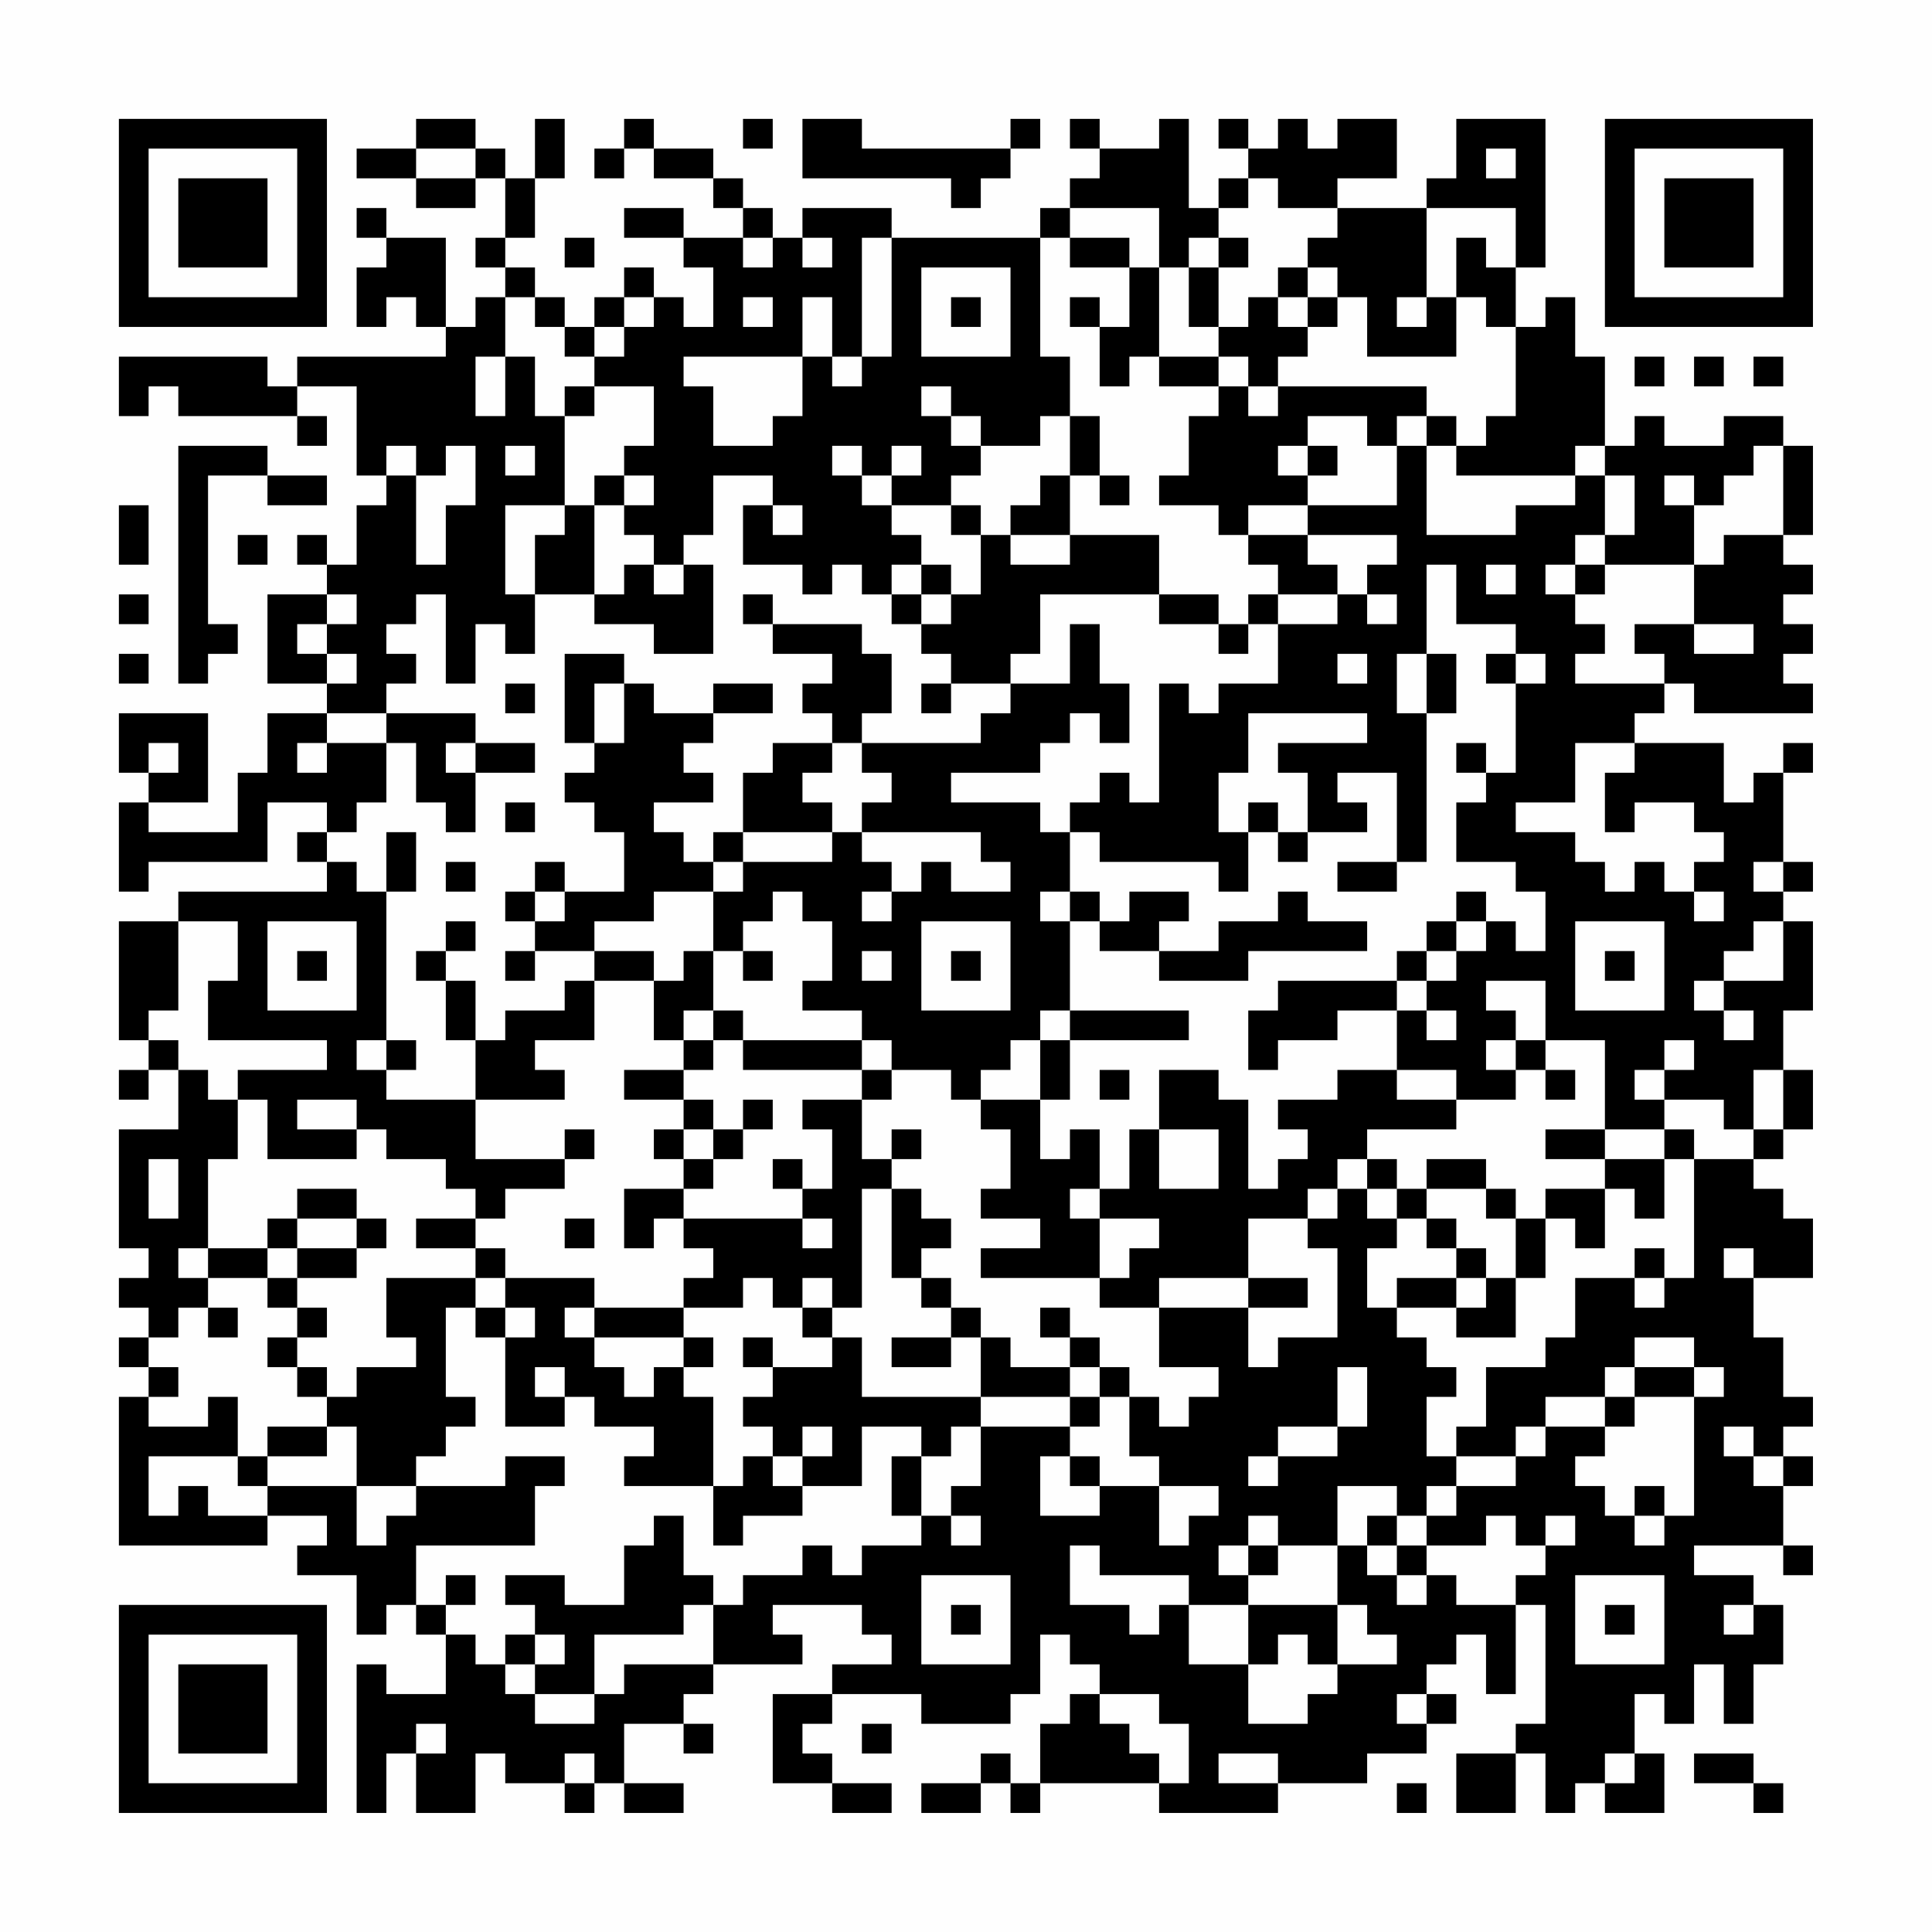 <?xml version="1.0" encoding="UTF-8"?>
<svg xmlns="http://www.w3.org/2000/svg" version="1.1" width="300" height="300" viewBox="0 0 300 300"><rect x="0" y="0" width="300" height="300" fill="#fefefe"/><g transform="scale(4.615)"><g transform="translate(4,4)"><path fill-rule="evenodd" d="M10 0L10 1L8 1L8 2L10 2L10 3L12 3L12 2L13 2L13 4L12 4L12 5L13 5L13 6L12 6L12 7L11 7L11 4L9 4L9 3L8 3L8 4L9 4L9 5L8 5L8 7L9 7L9 6L10 6L10 7L11 7L11 8L6 8L6 9L5 9L5 8L0 8L0 10L1 10L1 9L2 9L2 10L6 10L6 11L7 11L7 10L6 10L6 9L8 9L8 12L9 12L9 13L8 13L8 15L7 15L7 14L6 14L6 15L7 15L7 16L5 16L5 19L7 19L7 20L5 20L5 22L4 22L4 24L1 24L1 23L3 23L3 20L0 20L0 22L1 22L1 23L0 23L0 26L1 26L1 25L5 25L5 23L7 23L7 24L6 24L6 25L7 25L7 26L2 26L2 27L0 27L0 31L1 31L1 32L0 32L0 33L1 33L1 32L2 32L2 34L0 34L0 38L1 38L1 39L0 39L0 40L1 40L1 41L0 41L0 42L1 42L1 43L0 43L0 48L5 48L5 47L7 47L7 48L6 48L6 49L8 49L8 51L9 51L9 50L10 50L10 51L11 51L11 53L9 53L9 52L8 52L8 57L9 57L9 55L10 55L10 57L12 57L12 55L13 55L13 56L15 56L15 57L16 57L16 56L17 56L17 57L19 57L19 56L17 56L17 54L19 54L19 55L20 55L20 54L19 54L19 53L20 53L20 52L23 52L23 51L22 51L22 50L25 50L25 51L26 51L26 52L24 52L24 53L22 53L22 56L24 56L24 57L26 57L26 56L24 56L24 55L23 55L23 54L24 54L24 53L27 53L27 54L30 54L30 53L31 53L31 51L32 51L32 52L33 52L33 53L32 53L32 54L31 54L31 56L30 56L30 55L29 55L29 56L27 56L27 57L29 57L29 56L30 56L30 57L31 57L31 56L35 56L35 57L39 57L39 56L42 56L42 55L44 55L44 54L45 54L45 53L44 53L44 52L45 52L45 51L46 51L46 53L47 53L47 50L48 50L48 54L47 54L47 55L45 55L45 57L47 57L47 55L48 55L48 57L49 57L49 56L50 56L50 57L52 57L52 55L51 55L51 53L52 53L52 54L53 54L53 52L54 52L54 54L55 54L55 52L56 52L56 50L55 50L55 49L53 49L53 48L56 48L56 49L57 49L57 48L56 48L56 46L57 46L57 45L56 45L56 44L57 44L57 43L56 43L56 41L55 41L55 39L57 39L57 37L56 37L56 36L55 36L55 35L56 35L56 34L57 34L57 32L56 32L56 30L57 30L57 27L56 27L56 26L57 26L57 25L56 25L56 22L57 22L57 21L56 21L56 22L55 22L55 23L54 23L54 21L51 21L51 20L52 20L52 19L53 19L53 20L57 20L57 19L56 19L56 18L57 18L57 17L56 17L56 16L57 16L57 15L56 15L56 14L57 14L57 11L56 11L56 10L54 10L54 11L52 11L52 10L51 10L51 11L50 11L50 8L49 8L49 6L48 6L48 7L47 7L47 5L48 5L48 0L45 0L45 2L44 2L44 3L41 3L41 2L43 2L43 0L41 0L41 1L40 1L40 0L39 0L39 1L38 1L38 0L37 0L37 1L38 1L38 2L37 2L37 3L36 3L36 0L35 0L35 1L33 1L33 0L32 0L32 1L33 1L33 2L32 2L32 3L31 3L31 4L26 4L26 3L23 3L23 4L22 4L22 3L21 3L21 2L20 2L20 1L18 1L18 0L17 0L17 1L16 1L16 2L17 2L17 1L18 1L18 2L20 2L20 3L21 3L21 4L19 4L19 3L17 3L17 4L19 4L19 5L20 5L20 7L19 7L19 6L18 6L18 5L17 5L17 6L16 6L16 7L15 7L15 6L14 6L14 5L13 5L13 4L14 4L14 2L15 2L15 0L14 0L14 2L13 2L13 1L12 1L12 0ZM21 0L21 1L22 1L22 0ZM23 0L23 2L28 2L28 3L29 3L29 2L30 2L30 1L31 1L31 0L30 0L30 1L25 1L25 0ZM10 1L10 2L12 2L12 1ZM46 1L46 2L47 2L47 1ZM38 2L38 3L37 3L37 4L36 4L36 5L35 5L35 3L32 3L32 4L31 4L31 8L32 8L32 10L31 10L31 11L29 11L29 10L28 10L28 9L27 9L27 10L28 10L28 11L29 11L29 12L28 12L28 13L26 13L26 12L27 12L27 11L26 11L26 12L25 12L25 11L24 11L24 12L25 12L25 13L26 13L26 14L27 14L27 15L26 15L26 16L25 16L25 15L24 15L24 16L23 16L23 15L21 15L21 13L22 13L22 14L23 14L23 13L22 13L22 12L20 12L20 14L19 14L19 15L18 15L18 14L17 14L17 13L18 13L18 12L17 12L17 11L18 11L18 9L16 9L16 8L17 8L17 7L18 7L18 6L17 6L17 7L16 7L16 8L15 8L15 7L14 7L14 6L13 6L13 8L12 8L12 10L13 10L13 8L14 8L14 10L15 10L15 13L13 13L13 16L14 16L14 18L13 18L13 17L12 17L12 19L11 19L11 16L10 16L10 17L9 17L9 18L10 18L10 19L9 19L9 20L7 20L7 21L6 21L6 22L7 22L7 21L9 21L9 23L8 23L8 24L7 24L7 25L8 25L8 26L9 26L9 31L8 31L8 32L9 32L9 33L12 33L12 35L15 35L15 36L13 36L13 37L12 37L12 36L11 36L11 35L9 35L9 34L8 34L8 33L6 33L6 34L8 34L8 35L5 35L5 33L4 33L4 32L7 32L7 31L3 31L3 29L4 29L4 27L2 27L2 30L1 30L1 31L2 31L2 32L3 32L3 33L4 33L4 35L3 35L3 38L2 38L2 39L3 39L3 40L2 40L2 41L1 41L1 42L2 42L2 43L1 43L1 44L3 44L3 43L4 43L4 45L1 45L1 47L2 47L2 46L3 46L3 47L5 47L5 46L8 46L8 48L9 48L9 47L10 47L10 46L13 46L13 45L15 45L15 46L14 46L14 48L10 48L10 50L11 50L11 51L12 51L12 52L13 52L13 53L14 53L14 54L16 54L16 53L17 53L17 52L20 52L20 50L21 50L21 49L23 49L23 48L24 48L24 49L25 49L25 48L27 48L27 47L28 47L28 48L29 48L29 47L28 47L28 46L29 46L29 44L32 44L32 45L31 45L31 47L33 47L33 46L35 46L35 48L36 48L36 47L37 47L37 46L35 46L35 45L34 45L34 43L35 43L35 44L36 44L36 43L37 43L37 42L35 42L35 40L38 40L38 42L39 42L39 41L41 41L41 38L40 38L40 37L41 37L41 36L42 36L42 37L43 37L43 38L42 38L42 40L43 40L43 41L44 41L44 42L45 42L45 43L44 43L44 45L45 45L45 46L44 46L44 47L43 47L43 46L41 46L41 48L39 48L39 47L38 47L38 48L37 48L37 49L38 49L38 50L36 50L36 49L33 49L33 48L32 48L32 50L34 50L34 51L35 51L35 50L36 50L36 52L38 52L38 54L40 54L40 53L41 53L41 52L43 52L43 51L42 51L42 50L41 50L41 48L42 48L42 49L43 49L43 50L44 50L44 49L45 49L45 50L47 50L47 49L48 49L48 48L49 48L49 47L48 47L48 48L47 48L47 47L46 47L46 48L44 48L44 47L45 47L45 46L47 46L47 45L48 45L48 44L50 44L50 45L49 45L49 46L50 46L50 47L51 47L51 48L52 48L52 47L53 47L53 43L54 43L54 42L53 42L53 41L51 41L51 42L50 42L50 43L48 43L48 44L47 44L47 45L45 45L45 44L46 44L46 42L48 42L48 41L49 41L49 39L51 39L51 40L52 40L52 39L53 39L53 35L55 35L55 34L56 34L56 32L55 32L55 34L54 34L54 33L52 33L52 32L53 32L53 31L52 31L52 32L51 32L51 33L52 33L52 34L50 34L50 31L48 31L48 29L46 29L46 30L47 30L47 31L46 31L46 32L47 32L47 33L45 33L45 32L43 32L43 30L44 30L44 31L45 31L45 30L44 30L44 29L45 29L45 28L46 28L46 27L47 27L47 28L48 28L48 26L47 26L47 25L45 25L45 23L46 23L46 22L47 22L47 19L48 19L48 18L47 18L47 17L45 17L45 15L44 15L44 18L43 18L43 20L44 20L44 25L43 25L43 22L41 22L41 23L42 23L42 24L40 24L40 22L39 22L39 21L42 21L42 20L38 20L38 22L37 22L37 24L38 24L38 26L37 26L37 25L33 25L33 24L32 24L32 23L33 23L33 22L34 22L34 23L35 23L35 19L36 19L36 20L37 20L37 19L39 19L39 17L41 17L41 16L42 16L42 17L43 17L43 16L42 16L42 15L43 15L43 14L40 14L40 13L43 13L43 11L44 11L44 14L47 14L47 13L49 13L49 12L50 12L50 14L49 14L49 15L48 15L48 16L49 16L49 17L50 17L50 18L49 18L49 19L52 19L52 18L51 18L51 17L53 17L53 18L55 18L55 17L53 17L53 15L54 15L54 14L56 14L56 11L55 11L55 12L54 12L54 13L53 13L53 12L52 12L52 13L53 13L53 15L50 15L50 14L51 14L51 12L50 12L50 11L49 11L49 12L45 12L45 11L46 11L46 10L47 10L47 7L46 7L46 6L45 6L45 4L46 4L46 5L47 5L47 3L44 3L44 6L43 6L43 7L44 7L44 6L45 6L45 8L42 8L42 6L41 6L41 5L40 5L40 4L41 4L41 3L39 3L39 2ZM15 4L15 5L16 5L16 4ZM21 4L21 5L22 5L22 4ZM23 4L23 5L24 5L24 4ZM25 4L25 8L24 8L24 6L23 6L23 8L19 8L19 9L20 9L20 11L22 11L22 10L23 10L23 8L24 8L24 9L25 9L25 8L26 8L26 4ZM32 4L32 5L34 5L34 7L33 7L33 6L32 6L32 7L33 7L33 9L34 9L34 8L35 8L35 9L37 9L37 10L36 10L36 12L35 12L35 13L37 13L37 14L38 14L38 15L39 15L39 16L38 16L38 17L37 17L37 16L35 16L35 14L32 14L32 12L33 12L33 13L34 13L34 12L33 12L33 10L32 10L32 12L31 12L31 13L30 13L30 14L29 14L29 13L28 13L28 14L29 14L29 16L28 16L28 15L27 15L27 16L26 16L26 17L27 17L27 18L28 18L28 19L27 19L27 20L28 20L28 19L30 19L30 20L29 20L29 21L25 21L25 20L26 20L26 18L25 18L25 17L22 17L22 16L21 16L21 17L22 17L22 18L24 18L24 19L23 19L23 20L24 20L24 21L22 21L22 22L21 22L21 24L20 24L20 25L19 25L19 24L18 24L18 23L20 23L20 22L19 22L19 21L20 21L20 20L22 20L22 19L20 19L20 20L18 20L18 19L17 19L17 18L15 18L15 21L16 21L16 22L15 22L15 23L16 23L16 24L17 24L17 26L15 26L15 25L14 25L14 26L13 26L13 27L14 27L14 28L13 28L13 29L14 29L14 28L16 28L16 29L15 29L15 30L13 30L13 31L12 31L12 29L11 29L11 28L12 28L12 27L11 27L11 28L10 28L10 29L11 29L11 31L12 31L12 33L15 33L15 32L14 32L14 31L16 31L16 29L18 29L18 31L19 31L19 32L17 32L17 33L19 33L19 34L18 34L18 35L19 35L19 36L17 36L17 38L18 38L18 37L19 37L19 38L20 38L20 39L19 39L19 40L16 40L16 39L13 39L13 38L12 38L12 37L10 37L10 38L12 38L12 39L9 39L9 41L10 41L10 42L8 42L8 43L7 43L7 42L6 42L6 41L7 41L7 40L6 40L6 39L8 39L8 38L9 38L9 37L8 37L8 36L6 36L6 37L5 37L5 38L3 38L3 39L5 39L5 40L6 40L6 41L5 41L5 42L6 42L6 43L7 43L7 44L5 44L5 45L4 45L4 46L5 46L5 45L7 45L7 44L8 44L8 46L10 46L10 45L11 45L11 44L12 44L12 43L11 43L11 40L12 40L12 41L13 41L13 44L15 44L15 43L16 43L16 44L18 44L18 45L17 45L17 46L20 46L20 48L21 48L21 47L23 47L23 46L25 46L25 44L27 44L27 45L26 45L26 47L27 47L27 45L28 45L28 44L29 44L29 43L32 43L32 44L33 44L33 43L34 43L34 42L33 42L33 41L32 41L32 40L31 40L31 41L32 41L32 42L30 42L30 41L29 41L29 40L28 40L28 39L27 39L27 38L28 38L28 37L27 37L27 36L26 36L26 35L27 35L27 34L26 34L26 35L25 35L25 33L26 33L26 32L28 32L28 33L29 33L29 34L30 34L30 36L29 36L29 37L31 37L31 38L29 38L29 39L33 39L33 40L35 40L35 39L38 39L38 40L40 40L40 39L38 39L38 37L40 37L40 36L41 36L41 35L42 35L42 36L43 36L43 37L44 37L44 38L45 38L45 39L43 39L43 40L45 40L45 41L47 41L47 39L48 39L48 37L49 37L49 38L50 38L50 36L51 36L51 37L52 37L52 35L53 35L53 34L52 34L52 35L50 35L50 34L48 34L48 35L50 35L50 36L48 36L48 37L47 37L47 36L46 36L46 35L44 35L44 36L43 36L43 35L42 35L42 34L45 34L45 33L43 33L43 32L41 32L41 33L39 33L39 34L40 34L40 35L39 35L39 36L38 36L38 33L37 33L37 32L35 32L35 34L34 34L34 36L33 36L33 34L32 34L32 35L31 35L31 33L32 33L32 31L36 31L36 30L32 30L32 27L33 27L33 28L35 28L35 29L38 29L38 28L42 28L42 27L40 27L40 26L39 26L39 27L37 27L37 28L35 28L35 27L36 27L36 26L34 26L34 27L33 27L33 26L32 26L32 24L31 24L31 23L28 23L28 22L31 22L31 21L32 21L32 20L33 20L33 21L34 21L34 19L33 19L33 17L32 17L32 19L30 19L30 18L31 18L31 16L35 16L35 17L37 17L37 18L38 18L38 17L39 17L39 16L41 16L41 15L40 15L40 14L38 14L38 13L40 13L40 12L41 12L41 11L40 11L40 10L42 10L42 11L43 11L43 10L44 10L44 11L45 11L45 10L44 10L44 9L39 9L39 8L40 8L40 7L41 7L41 6L40 6L40 5L39 5L39 6L38 6L38 7L37 7L37 5L38 5L38 4L37 4L37 5L36 5L36 7L37 7L37 8L35 8L35 5L34 5L34 4ZM27 5L27 8L30 8L30 5ZM21 6L21 7L22 7L22 6ZM28 6L28 7L29 7L29 6ZM39 6L39 7L40 7L40 6ZM37 8L37 9L38 9L38 10L39 10L39 9L38 9L38 8ZM51 8L51 9L52 9L52 8ZM53 8L53 9L54 9L54 8ZM55 8L55 9L56 9L56 8ZM15 9L15 10L16 10L16 9ZM2 11L2 19L3 19L3 18L4 18L4 17L3 17L3 12L5 12L5 13L7 13L7 12L5 12L5 11ZM9 11L9 12L10 12L10 15L11 15L11 13L12 13L12 11L11 11L11 12L10 12L10 11ZM13 11L13 12L14 12L14 11ZM39 11L39 12L40 12L40 11ZM16 12L16 13L15 13L15 14L14 14L14 16L16 16L16 17L18 17L18 18L20 18L20 15L19 15L19 16L18 16L18 15L17 15L17 16L16 16L16 13L17 13L17 12ZM0 13L0 15L1 15L1 13ZM4 14L4 15L5 15L5 14ZM30 14L30 15L32 15L32 14ZM46 15L46 16L47 16L47 15ZM49 15L49 16L50 16L50 15ZM0 16L0 17L1 17L1 16ZM7 16L7 17L6 17L6 18L7 18L7 19L8 19L8 18L7 18L7 17L8 17L8 16ZM27 16L27 17L28 17L28 16ZM0 18L0 19L1 19L1 18ZM41 18L41 19L42 19L42 18ZM44 18L44 20L45 20L45 18ZM46 18L46 19L47 19L47 18ZM13 19L13 20L14 20L14 19ZM16 19L16 21L17 21L17 19ZM9 20L9 21L10 21L10 23L11 23L11 24L12 24L12 22L14 22L14 21L12 21L12 20ZM1 21L1 22L2 22L2 21ZM11 21L11 22L12 22L12 21ZM24 21L24 22L23 22L23 23L24 23L24 24L21 24L21 25L20 25L20 26L18 26L18 27L16 27L16 28L18 28L18 29L19 29L19 28L20 28L20 30L19 30L19 31L20 31L20 32L19 32L19 33L20 33L20 34L19 34L19 35L20 35L20 36L19 36L19 37L23 37L23 38L24 38L24 37L23 37L23 36L24 36L24 34L23 34L23 33L25 33L25 32L26 32L26 31L25 31L25 30L23 30L23 29L24 29L24 27L23 27L23 26L22 26L22 27L21 27L21 28L20 28L20 26L21 26L21 25L24 25L24 24L25 24L25 25L26 25L26 26L25 26L25 27L26 27L26 26L27 26L27 25L28 25L28 26L30 26L30 25L29 25L29 24L25 24L25 23L26 23L26 22L25 22L25 21ZM45 21L45 22L46 22L46 21ZM49 21L49 23L47 23L47 24L49 24L49 25L50 25L50 26L51 26L51 25L52 25L52 26L53 26L53 27L54 27L54 26L53 26L53 25L54 25L54 24L53 24L53 23L51 23L51 24L50 24L50 22L51 22L51 21ZM13 23L13 24L14 24L14 23ZM38 23L38 24L39 24L39 25L40 25L40 24L39 24L39 23ZM9 24L9 26L10 26L10 24ZM11 25L11 26L12 26L12 25ZM41 25L41 26L43 26L43 25ZM55 25L55 26L56 26L56 25ZM14 26L14 27L15 27L15 26ZM31 26L31 27L32 27L32 26ZM45 26L45 27L44 27L44 28L43 28L43 29L39 29L39 30L38 30L38 32L39 32L39 31L41 31L41 30L43 30L43 29L44 29L44 28L45 28L45 27L46 27L46 26ZM5 27L5 30L8 30L8 27ZM27 27L27 30L30 30L30 27ZM49 27L49 30L52 30L52 27ZM55 27L55 28L54 28L54 29L53 29L53 30L54 30L54 31L55 31L55 30L54 30L54 29L56 29L56 27ZM6 28L6 29L7 29L7 28ZM21 28L21 29L22 29L22 28ZM25 28L25 29L26 29L26 28ZM28 28L28 29L29 29L29 28ZM50 28L50 29L51 29L51 28ZM20 30L20 31L21 31L21 32L25 32L25 31L21 31L21 30ZM31 30L31 31L30 31L30 32L29 32L29 33L31 33L31 31L32 31L32 30ZM9 31L9 32L10 32L10 31ZM47 31L47 32L48 32L48 33L49 33L49 32L48 32L48 31ZM33 32L33 33L34 33L34 32ZM21 33L21 34L20 34L20 35L21 35L21 34L22 34L22 33ZM15 34L15 35L16 35L16 34ZM35 34L35 36L37 36L37 34ZM1 35L1 37L2 37L2 35ZM22 35L22 36L23 36L23 35ZM25 36L25 40L24 40L24 39L23 39L23 40L22 40L22 39L21 39L21 40L19 40L19 41L16 41L16 40L15 40L15 41L16 41L16 42L17 42L17 43L18 43L18 42L19 42L19 43L20 43L20 46L21 46L21 45L22 45L22 46L23 46L23 45L24 45L24 44L23 44L23 45L22 45L22 44L21 44L21 43L22 43L22 42L24 42L24 41L25 41L25 43L29 43L29 41L28 41L28 40L27 40L27 39L26 39L26 36ZM32 36L32 37L33 37L33 39L34 39L34 38L35 38L35 37L33 37L33 36ZM44 36L44 37L45 37L45 38L46 38L46 39L45 39L45 40L46 40L46 39L47 39L47 37L46 37L46 36ZM6 37L6 38L5 38L5 39L6 39L6 38L8 38L8 37ZM15 37L15 38L16 38L16 37ZM51 38L51 39L52 39L52 38ZM54 38L54 39L55 39L55 38ZM12 39L12 40L13 40L13 41L14 41L14 40L13 40L13 39ZM3 40L3 41L4 41L4 40ZM23 40L23 41L24 41L24 40ZM19 41L19 42L20 42L20 41ZM21 41L21 42L22 42L22 41ZM26 41L26 42L28 42L28 41ZM14 42L14 43L15 43L15 42ZM32 42L32 43L33 43L33 42ZM41 42L41 44L39 44L39 45L38 45L38 46L39 46L39 45L41 45L41 44L42 44L42 42ZM51 42L51 43L50 43L50 44L51 44L51 43L53 43L53 42ZM54 44L54 45L55 45L55 46L56 46L56 45L55 45L55 44ZM32 45L32 46L33 46L33 45ZM51 46L51 47L52 47L52 46ZM18 47L18 48L17 48L17 50L15 50L15 49L13 49L13 50L14 50L14 51L13 51L13 52L14 52L14 53L16 53L16 51L19 51L19 50L20 50L20 49L19 49L19 47ZM42 47L42 48L43 48L43 49L44 49L44 48L43 48L43 47ZM38 48L38 49L39 49L39 48ZM11 49L11 50L12 50L12 49ZM27 49L27 52L30 52L30 49ZM49 49L49 52L52 52L52 49ZM28 50L28 51L29 51L29 50ZM38 50L38 52L39 52L39 51L40 51L40 52L41 52L41 50ZM50 50L50 51L51 51L51 50ZM54 50L54 51L55 51L55 50ZM14 51L14 52L15 52L15 51ZM33 53L33 54L34 54L34 55L35 55L35 56L36 56L36 54L35 54L35 53ZM43 53L43 54L44 54L44 53ZM10 54L10 55L11 55L11 54ZM25 54L25 55L26 55L26 54ZM15 55L15 56L16 56L16 55ZM37 55L37 56L39 56L39 55ZM50 55L50 56L51 56L51 55ZM53 55L53 56L55 56L55 57L56 57L56 56L55 56L55 55ZM43 56L43 57L44 57L44 56ZM0 0L0 7L7 7L7 0ZM1 1L1 6L6 6L6 1ZM2 2L2 5L5 5L5 2ZM50 0L50 7L57 7L57 0ZM51 1L51 6L56 6L56 1ZM52 2L52 5L55 5L55 2ZM0 50L0 57L7 57L7 50ZM1 51L1 56L6 56L6 51ZM2 52L2 55L5 55L5 52Z" fill="#000000"/></g></g></svg>
